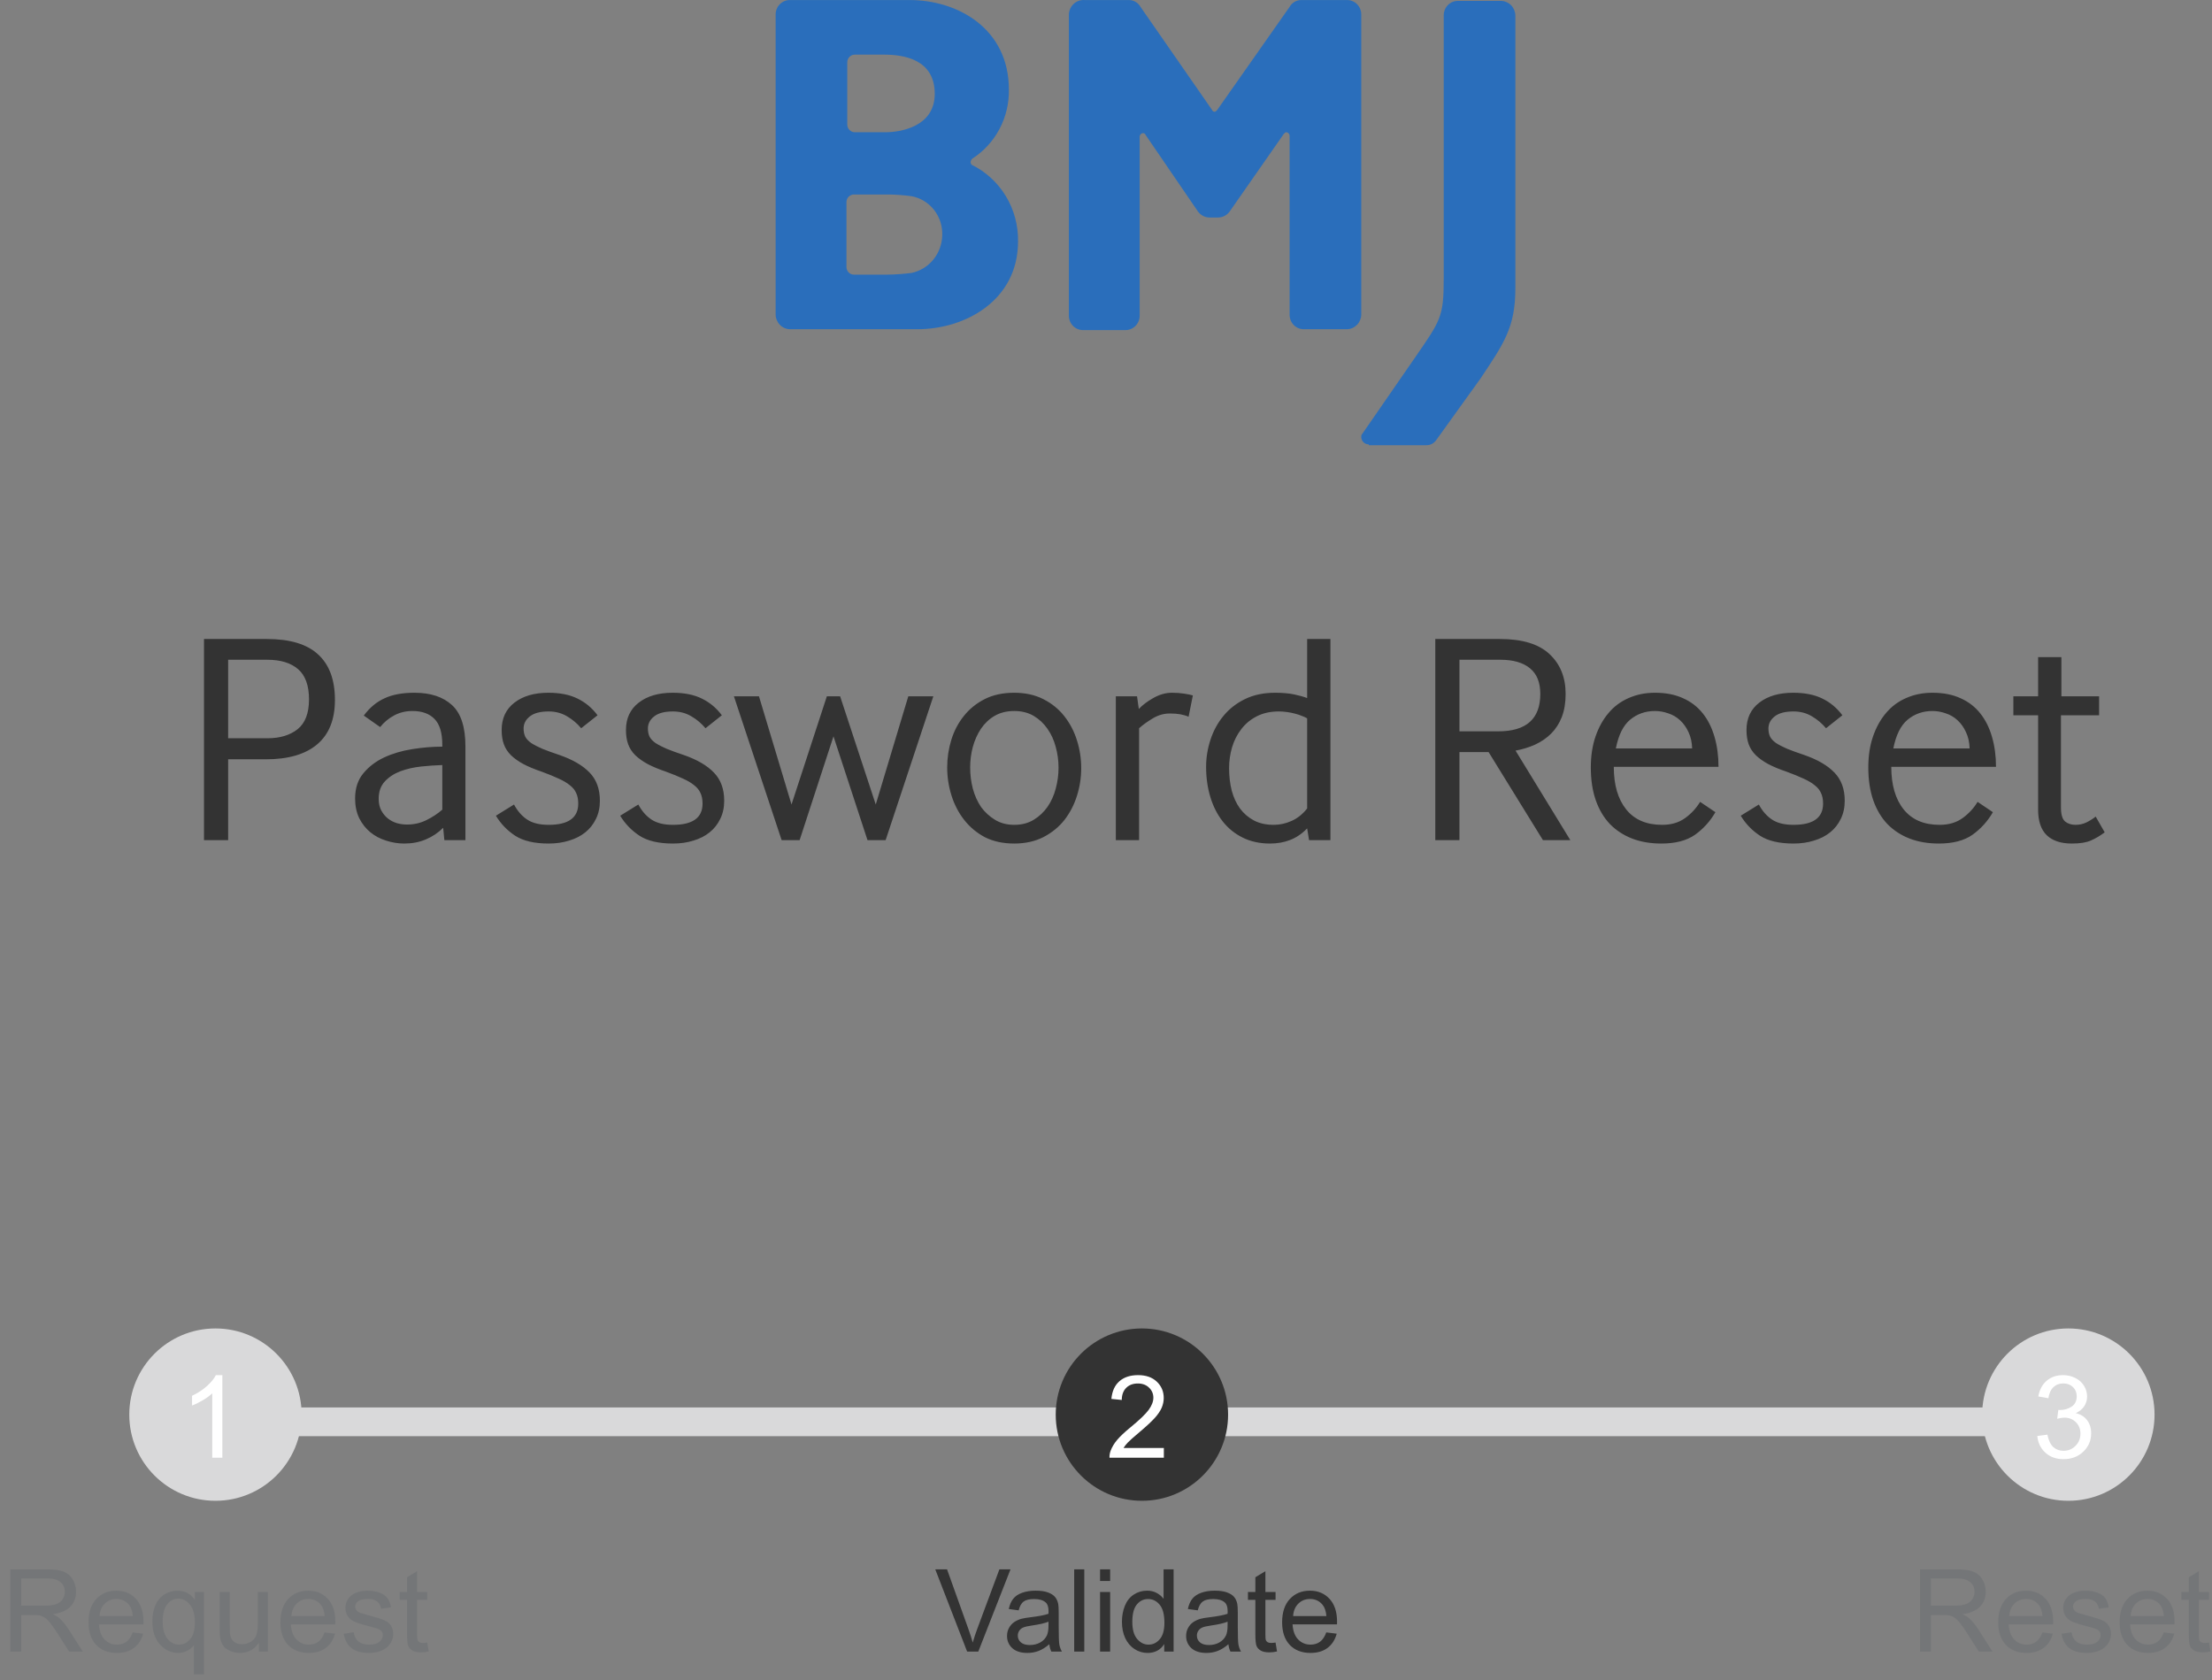 <svg width="308" height="234" viewBox="0 0 308 234" fill="none" xmlns="http://www.w3.org/2000/svg">
<rect x="0" y="0" width="308" height="234" fill="#808080" stroke="none"/>
<path d="M190.586 61.881C190.326 61.888 190.074 61.794 189.88 61.617C189.686 61.441 189.565 61.195 189.542 60.931C189.542 60.693 189.542 60.574 189.658 60.456L196.965 49.886C200.561 44.66 201.025 44.185 201.025 38.841V2.143C201.023 1.878 201.073 1.615 201.172 1.369C201.27 1.123 201.415 0.9 201.599 0.712C201.782 0.525 202 0.376 202.24 0.275C202.48 0.174 202.737 0.123 202.997 0.124H209.028C209.547 0.139 210.04 0.357 210.406 0.732C210.773 1.108 210.985 1.613 211 2.143V40.147C211 45.61 209.376 47.867 206.128 52.736L199.981 61.287C199.823 61.513 199.614 61.697 199.372 61.821C199.129 61.945 198.86 62.006 198.589 61.999H190.586V61.881Z" fill="#2A6EBB"/>
<path d="M135.142 22.572C135.166 22.392 135.248 22.225 135.374 22.096C136.964 21.081 138.27 19.661 139.164 17.975C140.058 16.289 140.511 14.395 140.477 12.477C140.477 3.926 133.286 0.007 126.675 0.007H109.972C109.713 0.005 109.455 0.056 109.215 0.157C108.976 0.258 108.758 0.407 108.574 0.595C108.391 0.782 108.246 1.006 108.147 1.251C108.048 1.497 107.998 1.76 108 2.026V43.83C108.015 44.361 108.227 44.866 108.594 45.241C108.96 45.616 109.454 45.834 109.972 45.849H127.718C134.446 45.849 141.753 41.811 141.753 33.616C141.789 31.384 141.195 29.189 140.043 27.293C138.891 25.397 137.229 23.882 135.258 22.928C135.374 23.047 135.142 22.809 135.142 22.572ZM117.975 8.676C117.975 8.393 118.085 8.121 118.281 7.921C118.477 7.72 118.742 7.608 119.019 7.608H123.079C125.747 7.608 130.154 8.201 130.154 13.071C130.154 17.702 125.283 18.415 123.311 18.415H119.019C118.742 18.415 118.477 18.302 118.281 18.102C118.085 17.901 117.975 17.63 117.975 17.346V8.676ZM126.907 38.011C125.79 38.153 124.667 38.232 123.543 38.248H118.903C118.626 38.248 118.361 38.136 118.165 37.935C117.969 37.735 117.859 37.463 117.859 37.179V28.153C117.859 27.87 117.969 27.598 118.165 27.398C118.361 27.197 118.626 27.084 118.903 27.084H123.775C124.822 27.1 125.868 27.18 126.907 27.322C128.147 27.545 129.266 28.223 130.055 29.227C130.845 30.232 131.251 31.497 131.198 32.785C131.167 34.025 130.725 35.217 129.945 36.167C129.166 37.116 128.094 37.766 126.907 38.011Z" fill="#2A6EBB"/>
<path d="M178.754 18.652C178.87 18.534 178.986 18.415 179.102 18.415C179.223 18.423 179.336 18.476 179.421 18.563C179.507 18.651 179.558 18.767 179.566 18.89V43.83C179.565 44.095 179.615 44.359 179.713 44.604C179.812 44.85 179.957 45.073 180.14 45.261C180.324 45.449 180.542 45.597 180.782 45.698C181.022 45.799 181.279 45.85 181.538 45.849H187.57C188.088 45.834 188.581 45.616 188.948 45.241C189.314 44.865 189.527 44.361 189.542 43.83V2.026C189.543 1.76 189.493 1.497 189.395 1.251C189.296 1.005 189.151 0.782 188.967 0.595C188.784 0.407 188.566 0.258 188.326 0.157C188.086 0.056 187.829 0.005 187.57 0.007H181.19C180.862 0.004 180.538 0.09 180.253 0.257C179.967 0.424 179.731 0.665 179.566 0.957L169.475 15.327C169.359 15.446 169.243 15.565 169.127 15.565C169.011 15.565 168.779 15.446 168.779 15.327L158.804 0.957C158.64 0.665 158.403 0.424 158.117 0.257C157.832 0.09 157.509 0.004 157.18 0.007H151.033C150.747 -0.017 150.46 0.022 150.19 0.119C149.92 0.217 149.673 0.371 149.466 0.573C149.258 0.774 149.094 1.019 148.984 1.289C148.874 1.56 148.821 1.851 148.829 2.144V43.949C148.827 44.214 148.877 44.477 148.976 44.723C149.074 44.969 149.219 45.192 149.403 45.38C149.586 45.568 149.804 45.716 150.044 45.817C150.284 45.918 150.541 45.969 150.801 45.968H156.716C156.975 45.969 157.233 45.918 157.473 45.817C157.712 45.716 157.93 45.568 158.114 45.38C158.297 45.192 158.442 44.969 158.541 44.723C158.64 44.477 158.69 44.214 158.688 43.949V19.009C158.696 18.885 158.748 18.769 158.833 18.682C158.918 18.595 159.032 18.542 159.152 18.534C159.268 18.534 159.5 18.652 159.5 18.771L166.807 29.46C166.996 29.718 167.242 29.927 167.523 30.072C167.805 30.216 168.116 30.291 168.431 30.291H169.591C169.906 30.291 170.217 30.216 170.499 30.072C170.781 29.927 171.026 29.718 171.215 29.46L178.754 18.652Z" fill="#2A6EBB"/>
<path d="M28.404 117V88.986H37.141C40.367 88.986 42.753 89.704 44.298 91.14C45.856 92.561 46.636 94.674 46.636 97.477C46.636 100.197 45.815 102.255 44.175 103.649C42.534 105.044 40.148 105.741 37.018 105.741H31.768V117H28.404ZM31.768 102.809H37.264C38.973 102.809 40.36 102.392 41.427 101.558C42.493 100.71 43.026 99.322 43.026 97.394C43.026 95.467 42.52 94.065 41.509 93.19C40.497 92.315 39.068 91.878 37.223 91.878H31.768V102.809ZM49.445 111.196C49.445 109.774 49.828 108.605 50.594 107.689C51.359 106.76 52.33 106.021 53.506 105.475C54.682 104.928 55.98 104.545 57.402 104.326C58.838 104.094 60.232 103.978 61.586 103.978V103.731C61.586 102.05 61.224 100.847 60.499 100.122C59.788 99.384 58.763 99.015 57.423 99.015C56.493 99.015 55.645 99.22 54.88 99.63C54.114 100.04 53.465 100.58 52.932 101.25L50.655 99.65C51.462 98.557 52.419 97.757 53.526 97.251C54.634 96.731 56.028 96.472 57.71 96.472C59.952 96.472 61.695 97.046 62.94 98.194C64.184 99.329 64.806 101.243 64.806 103.937V117H61.873L61.709 115.277C61.012 115.975 60.205 116.515 59.289 116.897C58.387 117.28 57.389 117.472 56.295 117.472C55.434 117.472 54.586 117.335 53.752 117.062C52.918 116.802 52.187 116.412 51.558 115.893C50.929 115.373 50.416 114.724 50.02 113.944C49.637 113.151 49.445 112.235 49.445 111.196ZM52.727 111.237C52.727 111.88 52.85 112.427 53.096 112.878C53.342 113.329 53.656 113.705 54.039 114.006C54.422 114.293 54.839 114.505 55.29 114.642C55.755 114.765 56.213 114.826 56.664 114.826C57.648 114.826 58.551 114.621 59.371 114.211C60.205 113.801 60.943 113.315 61.586 112.755V106.541C60.656 106.568 59.672 106.637 58.633 106.746C57.607 106.855 56.65 107.074 55.762 107.402C54.887 107.73 54.162 108.202 53.588 108.817C53.014 109.433 52.727 110.239 52.727 111.237ZM69.051 113.596L71.573 112.037C72.052 112.939 72.66 113.637 73.398 114.129C74.137 114.621 75.135 114.867 76.393 114.867C79.141 114.867 80.515 113.883 80.515 111.914C80.515 111.326 80.419 110.834 80.228 110.438C80.05 110.027 79.756 109.665 79.346 109.351C78.949 109.022 78.43 108.715 77.787 108.428C77.144 108.127 76.358 107.806 75.429 107.464C74.417 107.122 73.562 106.767 72.865 106.397C72.168 106.015 71.594 105.604 71.143 105.167C70.691 104.716 70.363 104.21 70.158 103.649C69.953 103.089 69.851 102.426 69.851 101.66C69.851 100.033 70.445 98.762 71.635 97.846C72.824 96.93 74.397 96.472 76.352 96.472C77.978 96.472 79.339 96.745 80.433 97.292C81.526 97.825 82.449 98.598 83.201 99.609L80.925 101.414C80.364 100.744 79.708 100.19 78.956 99.753C78.204 99.302 77.35 99.076 76.393 99.076C75.217 99.076 74.342 99.309 73.768 99.773C73.193 100.225 72.906 100.785 72.906 101.455C72.906 101.879 72.981 102.255 73.132 102.583C73.296 102.897 73.569 103.191 73.952 103.465C74.349 103.725 74.861 103.991 75.49 104.265C76.119 104.524 76.926 104.818 77.91 105.146C79.756 105.789 81.15 106.603 82.094 107.587C83.051 108.571 83.529 109.877 83.529 111.504C83.529 112.461 83.345 113.309 82.976 114.047C82.62 114.785 82.128 115.407 81.499 115.913C80.87 116.419 80.118 116.802 79.243 117.062C78.382 117.335 77.432 117.472 76.393 117.472C74.41 117.472 72.858 117.109 71.737 116.385C70.616 115.646 69.721 114.717 69.051 113.596ZM86.359 113.596L88.882 112.037C89.36 112.939 89.969 113.637 90.707 114.129C91.445 114.621 92.443 114.867 93.701 114.867C96.449 114.867 97.823 113.883 97.823 111.914C97.823 111.326 97.728 110.834 97.536 110.438C97.358 110.027 97.064 109.665 96.654 109.351C96.258 109.022 95.738 108.715 95.096 108.428C94.453 108.127 93.667 107.806 92.737 107.464C91.726 107.122 90.871 106.767 90.174 106.397C89.477 106.015 88.902 105.604 88.451 105.167C88 104.716 87.672 104.21 87.467 103.649C87.262 103.089 87.159 102.426 87.159 101.66C87.159 100.033 87.754 98.762 88.943 97.846C90.133 96.93 91.705 96.472 93.66 96.472C95.287 96.472 96.647 96.745 97.741 97.292C98.835 97.825 99.758 98.598 100.51 99.609L98.233 101.414C97.673 100.744 97.017 100.19 96.265 99.753C95.513 99.302 94.658 99.076 93.701 99.076C92.525 99.076 91.65 99.309 91.076 99.773C90.502 100.225 90.215 100.785 90.215 101.455C90.215 101.879 90.29 102.255 90.44 102.583C90.605 102.897 90.878 103.191 91.261 103.465C91.657 103.725 92.17 103.991 92.799 104.265C93.428 104.524 94.234 104.818 95.219 105.146C97.064 105.789 98.459 106.603 99.402 107.587C100.359 108.571 100.838 109.877 100.838 111.504C100.838 112.461 100.653 113.309 100.284 114.047C99.929 114.785 99.436 115.407 98.808 115.913C98.179 116.419 97.427 116.802 96.552 117.062C95.69 117.335 94.74 117.472 93.701 117.472C91.719 117.472 90.167 117.109 89.046 116.385C87.925 115.646 87.029 114.717 86.359 113.596ZM102.191 96.964H105.678L110.21 112.037L115.132 96.964H116.978L121.94 112.037L126.473 96.964H129.959L123.314 117H120.792L116.055 102.542L111.338 117H108.836L102.191 96.964ZM131.887 106.869C131.887 105.557 132.078 104.278 132.461 103.034C132.844 101.79 133.425 100.683 134.204 99.712C134.983 98.728 135.954 97.941 137.116 97.353C138.278 96.766 139.646 96.472 141.218 96.472C142.763 96.472 144.123 96.772 145.299 97.374C146.475 97.976 147.445 98.769 148.211 99.753C148.977 100.724 149.558 101.838 149.954 103.096C150.351 104.354 150.549 105.646 150.549 106.972C150.549 108.284 150.351 109.569 149.954 110.827C149.558 112.085 148.977 113.206 148.211 114.19C147.445 115.161 146.475 115.954 145.299 116.569C144.123 117.171 142.763 117.472 141.218 117.472C139.673 117.472 138.312 117.178 137.137 116.59C135.988 115.975 135.024 115.168 134.245 114.17C133.466 113.172 132.878 112.037 132.481 110.766C132.085 109.494 131.887 108.195 131.887 106.869ZM135.086 106.869C135.086 107.881 135.209 108.865 135.455 109.822C135.715 110.779 136.098 111.634 136.604 112.386C137.137 113.11 137.786 113.705 138.552 114.17C139.317 114.635 140.206 114.867 141.218 114.867C142.257 114.867 143.159 114.635 143.925 114.17C144.69 113.705 145.333 113.104 145.853 112.365C146.372 111.613 146.755 110.766 147.001 109.822C147.261 108.865 147.391 107.895 147.391 106.91C147.391 105.926 147.261 104.962 147.001 104.019C146.755 103.075 146.372 102.234 145.853 101.496C145.333 100.744 144.69 100.143 143.925 99.691C143.159 99.24 142.257 99.015 141.218 99.015C140.179 99.015 139.27 99.24 138.49 99.691C137.725 100.143 137.089 100.744 136.583 101.496C136.091 102.234 135.715 103.075 135.455 104.019C135.209 104.948 135.086 105.898 135.086 106.869ZM155.368 117V96.964H158.321L158.567 98.728C159.101 98.167 159.784 97.654 160.618 97.189C161.466 96.711 162.32 96.472 163.182 96.472C163.797 96.472 164.364 96.513 164.884 96.595C165.403 96.677 165.807 96.759 166.094 96.841L165.499 99.814C164.829 99.514 163.988 99.363 162.977 99.363C162.936 99.363 162.895 99.363 162.854 99.363C162.047 99.363 161.268 99.589 160.516 100.04C159.777 100.478 159.142 100.936 158.608 101.414V117H155.368ZM167.939 106.787C167.939 105.502 168.145 104.237 168.555 102.993C168.965 101.749 169.566 100.648 170.359 99.691C171.152 98.721 172.15 97.941 173.354 97.353C174.557 96.766 175.958 96.472 177.558 96.472C178.569 96.472 179.438 96.547 180.162 96.697C180.887 96.848 181.502 97.019 182.008 97.21V88.986H185.248V117H182.274L182.008 115.359C181.283 116.111 180.49 116.651 179.629 116.979C178.781 117.308 177.852 117.472 176.84 117.472C175.418 117.472 174.153 117.198 173.046 116.651C171.938 116.104 171.009 115.353 170.257 114.396C169.505 113.438 168.931 112.311 168.534 111.012C168.138 109.713 167.939 108.305 167.939 106.787ZM171.139 106.972C171.139 108.093 171.262 109.139 171.508 110.109C171.768 111.066 172.15 111.894 172.656 112.591C173.176 113.288 173.818 113.842 174.584 114.252C175.363 114.662 176.286 114.867 177.353 114.867C178.187 114.867 179.007 114.689 179.813 114.334C180.634 113.979 181.365 113.397 182.008 112.591V100.04C181.844 99.931 181.611 99.821 181.311 99.712C181.023 99.589 180.695 99.48 180.326 99.384C179.971 99.288 179.595 99.213 179.198 99.158C178.802 99.103 178.426 99.076 178.07 99.076C176.895 99.076 175.869 99.302 174.994 99.753C174.133 100.19 173.415 100.785 172.841 101.537C172.267 102.275 171.836 103.123 171.549 104.08C171.275 105.023 171.139 105.987 171.139 106.972ZM199.85 117V88.986H208.832C211.963 88.986 214.273 89.69 215.764 91.099C217.254 92.493 217.999 94.339 217.999 96.636C217.999 97.866 217.821 98.939 217.466 99.856C217.11 100.758 216.618 101.523 215.989 102.152C215.36 102.781 214.615 103.294 213.754 103.69C212.906 104.073 211.997 104.354 211.026 104.531L218.655 117H214.841L207.273 104.736H203.213V117H199.85ZM203.213 101.845H208.627C212.523 101.845 214.472 100.108 214.472 96.636C214.472 95.036 213.993 93.847 213.036 93.067C212.079 92.274 210.705 91.878 208.914 91.878H203.213V101.845ZM221.506 106.869C221.506 105.27 221.725 103.834 222.162 102.562C222.6 101.291 223.201 100.204 223.967 99.302C224.732 98.386 225.669 97.689 226.776 97.21C227.884 96.718 229.107 96.472 230.447 96.472C231.938 96.472 233.236 96.725 234.344 97.231C235.451 97.723 236.367 98.427 237.092 99.343C237.816 100.245 238.363 101.339 238.732 102.624C239.102 103.896 239.286 105.283 239.286 106.787H224.705C224.705 109.303 225.279 111.278 226.428 112.714C227.576 114.149 229.244 114.867 231.432 114.867C232.689 114.867 233.749 114.56 234.61 113.944C235.485 113.315 236.189 112.557 236.723 111.668L238.855 113.104C238.131 114.361 237.188 115.407 236.025 116.241C234.863 117.062 233.298 117.472 231.329 117.472C229.812 117.472 228.451 117.239 227.248 116.774C226.059 116.31 225.033 115.64 224.172 114.765C223.324 113.876 222.668 112.775 222.203 111.463C221.738 110.137 221.506 108.605 221.506 106.869ZM224.992 104.224H235.615C235.588 103.362 235.417 102.604 235.103 101.947C234.802 101.291 234.412 100.744 233.934 100.307C233.469 99.869 232.922 99.548 232.293 99.343C231.678 99.124 231.062 99.015 230.447 99.015C229.107 99.015 227.952 99.418 226.981 100.225C226.024 101.018 225.361 102.351 224.992 104.224ZM242.383 113.596L244.905 112.037C245.384 112.939 245.992 113.637 246.73 114.129C247.469 114.621 248.467 114.867 249.725 114.867C252.473 114.867 253.847 113.883 253.847 111.914C253.847 111.326 253.751 110.834 253.56 110.438C253.382 110.027 253.088 109.665 252.678 109.351C252.281 109.022 251.762 108.715 251.119 108.428C250.477 108.127 249.69 107.806 248.761 107.464C247.749 107.122 246.895 106.767 246.197 106.397C245.5 106.015 244.926 105.604 244.475 105.167C244.023 104.716 243.695 104.21 243.49 103.649C243.285 103.089 243.183 102.426 243.183 101.66C243.183 100.033 243.777 98.762 244.967 97.846C246.156 96.93 247.729 96.472 249.684 96.472C251.311 96.472 252.671 96.745 253.765 97.292C254.858 97.825 255.781 98.598 256.533 99.609L254.257 101.414C253.696 100.744 253.04 100.19 252.288 99.753C251.536 99.302 250.682 99.076 249.725 99.076C248.549 99.076 247.674 99.309 247.1 99.773C246.525 100.225 246.238 100.785 246.238 101.455C246.238 101.879 246.313 102.255 246.464 102.583C246.628 102.897 246.901 103.191 247.284 103.465C247.681 103.725 248.193 103.991 248.822 104.265C249.451 104.524 250.258 104.818 251.242 105.146C253.088 105.789 254.482 106.603 255.426 107.587C256.383 108.571 256.861 109.877 256.861 111.504C256.861 112.461 256.677 113.309 256.308 114.047C255.952 114.785 255.46 115.407 254.831 115.913C254.202 116.419 253.45 116.802 252.575 117.062C251.714 117.335 250.764 117.472 249.725 117.472C247.742 117.472 246.19 117.109 245.069 116.385C243.948 115.646 243.053 114.717 242.383 113.596ZM260.143 106.869C260.143 105.27 260.361 103.834 260.799 102.562C261.236 101.291 261.838 100.204 262.604 99.302C263.369 98.386 264.306 97.689 265.413 97.21C266.521 96.718 267.744 96.472 269.084 96.472C270.574 96.472 271.873 96.725 272.98 97.231C274.088 97.723 275.004 98.427 275.729 99.343C276.453 100.245 277 101.339 277.369 102.624C277.738 103.896 277.923 105.283 277.923 106.787H263.342C263.342 109.303 263.916 111.278 265.064 112.714C266.213 114.149 267.881 114.867 270.068 114.867C271.326 114.867 272.386 114.56 273.247 113.944C274.122 113.315 274.826 112.557 275.359 111.668L277.492 113.104C276.768 114.361 275.824 115.407 274.662 116.241C273.5 117.062 271.935 117.472 269.966 117.472C268.448 117.472 267.088 117.239 265.885 116.774C264.695 116.31 263.67 115.64 262.809 114.765C261.961 113.876 261.305 112.775 260.84 111.463C260.375 110.137 260.143 108.605 260.143 106.869ZM263.629 104.224H274.252C274.225 103.362 274.054 102.604 273.739 101.947C273.438 101.291 273.049 100.744 272.57 100.307C272.105 99.869 271.559 99.548 270.93 99.343C270.314 99.124 269.699 99.015 269.084 99.015C267.744 99.015 266.589 99.418 265.618 100.225C264.661 101.018 263.998 102.351 263.629 104.224ZM280.343 99.609V96.964H283.788V91.509H287.028V96.964H292.278V99.609H286.967V112.427C286.967 113.411 287.158 114.067 287.541 114.396C287.924 114.71 288.409 114.867 288.997 114.867C289.53 114.867 290.029 114.758 290.494 114.539C290.973 114.307 291.41 114.033 291.807 113.719L293.058 115.913C292.415 116.392 291.779 116.768 291.15 117.041C290.521 117.328 289.633 117.472 288.484 117.472C286.967 117.472 285.805 117.089 284.998 116.323C284.191 115.544 283.788 114.354 283.788 112.755V99.609H280.343Z" fill="#333333"/>
<line x1="30" y1="198" x2="288" y2="198" stroke="#D9D9DA" stroke-width="4"/>
<circle cx="30" cy="197" r="12" fill="#D9D9DA"/>
<path d="M30.961 203H29.555V194.039C29.216 194.362 28.771 194.685 28.219 195.008C27.672 195.331 27.18 195.573 26.742 195.734V194.375C27.529 194.005 28.216 193.557 28.805 193.031C29.393 192.505 29.81 191.995 30.055 191.5H30.961V203Z" fill="white"/>
<circle cx="159" cy="197" r="12" fill="#333333"/>
<path d="M162.055 201.648V203H154.484C154.474 202.661 154.529 202.336 154.648 202.023C154.841 201.508 155.148 201 155.57 200.5C155.997 200 156.612 199.422 157.414 198.766C158.659 197.745 159.5 196.938 159.938 196.344C160.375 195.745 160.594 195.18 160.594 194.648C160.594 194.091 160.393 193.622 159.992 193.242C159.596 192.857 159.078 192.664 158.438 192.664C157.76 192.664 157.219 192.867 156.812 193.273C156.406 193.68 156.201 194.242 156.195 194.961L154.75 194.812C154.849 193.734 155.221 192.914 155.867 192.352C156.513 191.784 157.38 191.5 158.469 191.5C159.568 191.5 160.438 191.805 161.078 192.414C161.719 193.023 162.039 193.779 162.039 194.68C162.039 195.138 161.945 195.589 161.758 196.031C161.57 196.474 161.258 196.94 160.82 197.43C160.388 197.919 159.667 198.591 158.656 199.445C157.812 200.154 157.271 200.635 157.031 200.891C156.792 201.141 156.594 201.393 156.438 201.648H162.055Z" fill="white"/>
<circle cx="288" cy="197" r="12" fill="#D9D9DA"/>
<path d="M283.672 199.977L285.078 199.789C285.24 200.586 285.513 201.161 285.898 201.516C286.289 201.865 286.763 202.039 287.32 202.039C287.982 202.039 288.539 201.81 288.992 201.352C289.451 200.893 289.68 200.326 289.68 199.648C289.68 199.003 289.469 198.471 289.047 198.055C288.625 197.633 288.089 197.422 287.438 197.422C287.172 197.422 286.841 197.474 286.445 197.578L286.602 196.344C286.695 196.354 286.771 196.359 286.828 196.359C287.427 196.359 287.966 196.203 288.445 195.891C288.924 195.578 289.164 195.096 289.164 194.445C289.164 193.93 288.99 193.503 288.641 193.164C288.292 192.826 287.841 192.656 287.289 192.656C286.742 192.656 286.286 192.828 285.922 193.172C285.557 193.516 285.323 194.031 285.219 194.719L283.812 194.469C283.984 193.526 284.375 192.797 284.984 192.281C285.594 191.76 286.352 191.5 287.258 191.5C287.883 191.5 288.458 191.635 288.984 191.906C289.51 192.172 289.911 192.536 290.188 193C290.469 193.464 290.609 193.956 290.609 194.477C290.609 194.971 290.477 195.422 290.211 195.828C289.945 196.234 289.552 196.557 289.031 196.797C289.708 196.953 290.234 197.279 290.609 197.773C290.984 198.263 291.172 198.878 291.172 199.617C291.172 200.617 290.807 201.466 290.078 202.164C289.349 202.857 288.427 203.203 287.312 203.203C286.307 203.203 285.471 202.904 284.805 202.305C284.143 201.706 283.766 200.93 283.672 199.977Z" fill="white"/>
<path d="M1.438 230V218.547H6.516C7.536 218.547 8.312 218.651 8.844 218.859C9.375 219.062 9.799 219.424 10.117 219.945C10.435 220.466 10.594 221.042 10.594 221.672C10.594 222.484 10.331 223.169 9.805 223.727C9.279 224.284 8.466 224.638 7.367 224.789C7.768 224.982 8.073 225.172 8.281 225.359C8.724 225.766 9.143 226.273 9.539 226.883L11.531 230H9.625L8.109 227.617C7.667 226.93 7.302 226.404 7.016 226.039C6.729 225.674 6.471 225.419 6.242 225.273C6.018 225.128 5.789 225.026 5.555 224.969C5.383 224.932 5.102 224.914 4.711 224.914H2.953V230H1.438ZM2.953 223.602H6.211C6.904 223.602 7.445 223.531 7.836 223.391C8.227 223.245 8.523 223.016 8.727 222.703C8.93 222.385 9.031 222.042 9.031 221.672C9.031 221.13 8.833 220.685 8.438 220.336C8.047 219.987 7.427 219.812 6.578 219.812H2.953V223.602ZM18.477 227.328L19.93 227.508C19.701 228.357 19.276 229.016 18.656 229.484C18.037 229.953 17.245 230.188 16.281 230.188C15.068 230.188 14.104 229.815 13.391 229.07C12.682 228.32 12.328 227.271 12.328 225.922C12.328 224.526 12.688 223.443 13.406 222.672C14.125 221.901 15.057 221.516 16.203 221.516C17.312 221.516 18.219 221.893 18.922 222.648C19.625 223.404 19.977 224.466 19.977 225.836C19.977 225.919 19.974 226.044 19.969 226.211H13.781C13.833 227.122 14.091 227.82 14.555 228.305C15.018 228.789 15.596 229.031 16.289 229.031C16.805 229.031 17.245 228.896 17.609 228.625C17.974 228.354 18.263 227.922 18.477 227.328ZM13.859 225.055H18.492C18.43 224.357 18.253 223.833 17.961 223.484C17.513 222.943 16.932 222.672 16.219 222.672C15.573 222.672 15.029 222.888 14.586 223.32C14.148 223.753 13.906 224.331 13.859 225.055ZM26.992 233.18V229.117C26.773 229.424 26.466 229.68 26.07 229.883C25.68 230.086 25.263 230.188 24.82 230.188C23.836 230.188 22.987 229.794 22.273 229.008C21.565 228.221 21.211 227.143 21.211 225.773C21.211 224.94 21.354 224.193 21.641 223.531C21.932 222.87 22.352 222.37 22.898 222.031C23.451 221.688 24.055 221.516 24.711 221.516C25.737 221.516 26.544 221.948 27.133 222.812V221.703H28.398V233.18H26.992ZM22.656 225.828C22.656 226.896 22.88 227.698 23.328 228.234C23.776 228.766 24.312 229.031 24.938 229.031C25.537 229.031 26.052 228.779 26.484 228.273C26.917 227.763 27.133 226.99 27.133 225.953C27.133 224.849 26.904 224.018 26.445 223.461C25.992 222.904 25.458 222.625 24.844 222.625C24.234 222.625 23.716 222.885 23.289 223.406C22.867 223.922 22.656 224.729 22.656 225.828ZM36.047 230V228.781C35.401 229.719 34.523 230.188 33.414 230.188C32.925 230.188 32.466 230.094 32.039 229.906C31.617 229.719 31.302 229.484 31.094 229.203C30.891 228.917 30.747 228.568 30.664 228.156C30.607 227.88 30.578 227.443 30.578 226.844V221.703H31.984V226.305C31.984 227.039 32.013 227.534 32.07 227.789C32.159 228.159 32.346 228.451 32.633 228.664C32.919 228.872 33.273 228.977 33.695 228.977C34.117 228.977 34.513 228.87 34.883 228.656C35.253 228.438 35.513 228.143 35.664 227.773C35.82 227.398 35.898 226.857 35.898 226.148V221.703H37.305V230H36.047ZM45.195 227.328L46.648 227.508C46.419 228.357 45.995 229.016 45.375 229.484C44.755 229.953 43.964 230.188 43 230.188C41.786 230.188 40.823 229.815 40.109 229.07C39.401 228.32 39.047 227.271 39.047 225.922C39.047 224.526 39.406 223.443 40.125 222.672C40.844 221.901 41.776 221.516 42.922 221.516C44.031 221.516 44.938 221.893 45.641 222.648C46.344 223.404 46.695 224.466 46.695 225.836C46.695 225.919 46.693 226.044 46.688 226.211H40.5C40.552 227.122 40.81 227.82 41.273 228.305C41.737 228.789 42.315 229.031 43.008 229.031C43.523 229.031 43.964 228.896 44.328 228.625C44.693 228.354 44.982 227.922 45.195 227.328ZM40.578 225.055H45.211C45.148 224.357 44.971 223.833 44.68 223.484C44.232 222.943 43.651 222.672 42.938 222.672C42.292 222.672 41.747 222.888 41.305 223.32C40.867 223.753 40.625 224.331 40.578 225.055ZM47.859 227.523L49.25 227.305C49.328 227.862 49.544 228.289 49.898 228.586C50.258 228.883 50.758 229.031 51.398 229.031C52.044 229.031 52.523 228.901 52.836 228.641C53.148 228.375 53.305 228.065 53.305 227.711C53.305 227.393 53.167 227.143 52.891 226.961C52.698 226.836 52.219 226.677 51.453 226.484C50.422 226.224 49.706 226 49.305 225.812C48.909 225.62 48.607 225.357 48.398 225.023C48.195 224.685 48.094 224.312 48.094 223.906C48.094 223.536 48.177 223.195 48.344 222.883C48.516 222.565 48.747 222.302 49.039 222.094C49.258 221.932 49.555 221.797 49.93 221.688C50.31 221.573 50.716 221.516 51.148 221.516C51.8 221.516 52.37 221.609 52.859 221.797C53.354 221.984 53.719 222.24 53.953 222.562C54.188 222.88 54.349 223.307 54.438 223.844L53.062 224.031C53 223.604 52.818 223.271 52.516 223.031C52.219 222.792 51.797 222.672 51.25 222.672C50.604 222.672 50.143 222.779 49.867 222.992C49.591 223.206 49.453 223.456 49.453 223.742C49.453 223.924 49.51 224.089 49.625 224.234C49.74 224.385 49.919 224.51 50.164 224.609C50.305 224.661 50.719 224.781 51.406 224.969C52.401 225.234 53.094 225.453 53.484 225.625C53.88 225.792 54.19 226.036 54.414 226.359C54.638 226.682 54.75 227.083 54.75 227.562C54.75 228.031 54.612 228.474 54.336 228.891C54.065 229.302 53.672 229.622 53.156 229.852C52.641 230.076 52.057 230.188 51.406 230.188C50.328 230.188 49.505 229.964 48.938 229.516C48.375 229.068 48.016 228.404 47.859 227.523ZM59.492 228.742L59.695 229.984C59.3 230.068 58.945 230.109 58.633 230.109C58.122 230.109 57.727 230.029 57.445 229.867C57.164 229.706 56.966 229.495 56.852 229.234C56.737 228.969 56.68 228.414 56.68 227.57V222.797H55.648V221.703H56.68V219.648L58.078 218.805V221.703H59.492V222.797H58.078V227.648C58.078 228.049 58.102 228.307 58.148 228.422C58.2 228.536 58.281 228.628 58.391 228.695C58.505 228.763 58.667 228.797 58.875 228.797C59.031 228.797 59.237 228.779 59.492 228.742Z" fill="#747678"/>
<path d="M134.664 230L130.227 218.547H131.867L134.844 226.867C135.083 227.534 135.284 228.159 135.445 228.742C135.622 228.117 135.828 227.492 136.062 226.867L139.156 218.547H140.703L136.219 230H134.664ZM146.109 228.977C145.589 229.419 145.086 229.732 144.602 229.914C144.122 230.096 143.607 230.188 143.055 230.188C142.143 230.188 141.443 229.966 140.953 229.523C140.464 229.076 140.219 228.505 140.219 227.812C140.219 227.406 140.31 227.036 140.492 226.703C140.68 226.365 140.922 226.094 141.219 225.891C141.521 225.688 141.859 225.534 142.234 225.43C142.51 225.357 142.927 225.286 143.484 225.219C144.62 225.083 145.456 224.922 145.992 224.734C145.997 224.542 146 224.419 146 224.367C146 223.794 145.867 223.391 145.602 223.156C145.242 222.839 144.708 222.68 144 222.68C143.339 222.68 142.849 222.797 142.531 223.031C142.219 223.26 141.987 223.669 141.836 224.258L140.461 224.07C140.586 223.482 140.792 223.008 141.078 222.648C141.365 222.284 141.779 222.005 142.32 221.812C142.862 221.615 143.49 221.516 144.203 221.516C144.911 221.516 145.487 221.599 145.93 221.766C146.372 221.932 146.698 222.143 146.906 222.398C147.115 222.648 147.26 222.966 147.344 223.352C147.391 223.591 147.414 224.023 147.414 224.648V226.523C147.414 227.831 147.443 228.659 147.5 229.008C147.562 229.352 147.682 229.682 147.859 230H146.391C146.245 229.708 146.151 229.367 146.109 228.977ZM145.992 225.836C145.482 226.044 144.716 226.221 143.695 226.367C143.117 226.451 142.708 226.544 142.469 226.648C142.229 226.753 142.044 226.906 141.914 227.109C141.784 227.307 141.719 227.529 141.719 227.773C141.719 228.148 141.859 228.461 142.141 228.711C142.427 228.961 142.844 229.086 143.391 229.086C143.932 229.086 144.414 228.969 144.836 228.734C145.258 228.495 145.568 228.169 145.766 227.758C145.917 227.44 145.992 226.971 145.992 226.352V225.836ZM149.57 230V218.547H150.977V230H149.57ZM153.172 220.164V218.547H154.578V220.164H153.172ZM153.172 230V221.703H154.578V230H153.172ZM162.109 230V228.953C161.583 229.776 160.81 230.188 159.789 230.188C159.128 230.188 158.518 230.005 157.961 229.641C157.409 229.276 156.979 228.768 156.672 228.117C156.37 227.461 156.219 226.708 156.219 225.859C156.219 225.031 156.357 224.281 156.633 223.609C156.909 222.932 157.323 222.414 157.875 222.055C158.427 221.695 159.044 221.516 159.727 221.516C160.227 221.516 160.672 221.622 161.062 221.836C161.453 222.044 161.771 222.318 162.016 222.656V218.547H163.414V230H162.109ZM157.664 225.859C157.664 226.922 157.888 227.716 158.336 228.242C158.784 228.768 159.312 229.031 159.922 229.031C160.536 229.031 161.057 228.781 161.484 228.281C161.917 227.776 162.133 227.008 162.133 225.977C162.133 224.841 161.914 224.008 161.477 223.477C161.039 222.945 160.5 222.68 159.859 222.68C159.234 222.68 158.711 222.935 158.289 223.445C157.872 223.956 157.664 224.76 157.664 225.859ZM171.047 228.977C170.526 229.419 170.023 229.732 169.539 229.914C169.06 230.096 168.544 230.188 167.992 230.188C167.081 230.188 166.38 229.966 165.891 229.523C165.401 229.076 165.156 228.505 165.156 227.812C165.156 227.406 165.247 227.036 165.43 226.703C165.617 226.365 165.859 226.094 166.156 225.891C166.458 225.688 166.797 225.534 167.172 225.43C167.448 225.357 167.865 225.286 168.422 225.219C169.557 225.083 170.393 224.922 170.93 224.734C170.935 224.542 170.938 224.419 170.938 224.367C170.938 223.794 170.805 223.391 170.539 223.156C170.18 222.839 169.646 222.68 168.938 222.68C168.276 222.68 167.786 222.797 167.469 223.031C167.156 223.26 166.924 223.669 166.773 224.258L165.398 224.07C165.523 223.482 165.729 223.008 166.016 222.648C166.302 222.284 166.716 222.005 167.258 221.812C167.799 221.615 168.427 221.516 169.141 221.516C169.849 221.516 170.424 221.599 170.867 221.766C171.31 221.932 171.635 222.143 171.844 222.398C172.052 222.648 172.198 222.966 172.281 223.352C172.328 223.591 172.352 224.023 172.352 224.648V226.523C172.352 227.831 172.38 228.659 172.438 229.008C172.5 229.352 172.62 229.682 172.797 230H171.328C171.182 229.708 171.089 229.367 171.047 228.977ZM170.93 225.836C170.419 226.044 169.654 226.221 168.633 226.367C168.055 226.451 167.646 226.544 167.406 226.648C167.167 226.753 166.982 226.906 166.852 227.109C166.721 227.307 166.656 227.529 166.656 227.773C166.656 228.148 166.797 228.461 167.078 228.711C167.365 228.961 167.781 229.086 168.328 229.086C168.87 229.086 169.352 228.969 169.773 228.734C170.195 228.495 170.505 228.169 170.703 227.758C170.854 227.44 170.93 226.971 170.93 226.352V225.836ZM177.609 228.742L177.812 229.984C177.417 230.068 177.062 230.109 176.75 230.109C176.24 230.109 175.844 230.029 175.562 229.867C175.281 229.706 175.083 229.495 174.969 229.234C174.854 228.969 174.797 228.414 174.797 227.57V222.797H173.766V221.703H174.797V219.648L176.195 218.805V221.703H177.609V222.797H176.195V227.648C176.195 228.049 176.219 228.307 176.266 228.422C176.318 228.536 176.398 228.628 176.508 228.695C176.622 228.763 176.784 228.797 176.992 228.797C177.148 228.797 177.354 228.779 177.609 228.742ZM184.672 227.328L186.125 227.508C185.896 228.357 185.471 229.016 184.852 229.484C184.232 229.953 183.44 230.188 182.477 230.188C181.263 230.188 180.299 229.815 179.586 229.07C178.878 228.32 178.523 227.271 178.523 225.922C178.523 224.526 178.883 223.443 179.602 222.672C180.32 221.901 181.253 221.516 182.398 221.516C183.508 221.516 184.414 221.893 185.117 222.648C185.82 223.404 186.172 224.466 186.172 225.836C186.172 225.919 186.169 226.044 186.164 226.211H179.977C180.029 227.122 180.286 227.82 180.75 228.305C181.214 228.789 181.792 229.031 182.484 229.031C183 229.031 183.44 228.896 183.805 228.625C184.169 228.354 184.458 227.922 184.672 227.328ZM180.055 225.055H184.688C184.625 224.357 184.448 223.833 184.156 223.484C183.708 222.943 183.128 222.672 182.414 222.672C181.768 222.672 181.224 222.888 180.781 223.32C180.344 223.753 180.102 224.331 180.055 225.055Z" fill="#333333"/>
<path d="M267.344 230V218.547H272.422C273.443 218.547 274.219 218.651 274.75 218.859C275.281 219.062 275.706 219.424 276.023 219.945C276.341 220.466 276.5 221.042 276.5 221.672C276.5 222.484 276.237 223.169 275.711 223.727C275.185 224.284 274.372 224.638 273.273 224.789C273.674 224.982 273.979 225.172 274.188 225.359C274.63 225.766 275.049 226.273 275.445 226.883L277.438 230H275.531L274.016 227.617C273.573 226.93 273.208 226.404 272.922 226.039C272.635 225.674 272.378 225.419 272.148 225.273C271.924 225.128 271.695 225.026 271.461 224.969C271.289 224.932 271.008 224.914 270.617 224.914H268.859V230H267.344ZM268.859 223.602H272.117C272.81 223.602 273.352 223.531 273.742 223.391C274.133 223.245 274.43 223.016 274.633 222.703C274.836 222.385 274.938 222.042 274.938 221.672C274.938 221.13 274.74 220.685 274.344 220.336C273.953 219.987 273.333 219.812 272.484 219.812H268.859V223.602ZM284.383 227.328L285.836 227.508C285.607 228.357 285.182 229.016 284.562 229.484C283.943 229.953 283.151 230.188 282.188 230.188C280.974 230.188 280.01 229.815 279.297 229.07C278.589 228.32 278.234 227.271 278.234 225.922C278.234 224.526 278.594 223.443 279.312 222.672C280.031 221.901 280.964 221.516 282.109 221.516C283.219 221.516 284.125 221.893 284.828 222.648C285.531 223.404 285.883 224.466 285.883 225.836C285.883 225.919 285.88 226.044 285.875 226.211H279.688C279.74 227.122 279.997 227.82 280.461 228.305C280.924 228.789 281.503 229.031 282.195 229.031C282.711 229.031 283.151 228.896 283.516 228.625C283.88 228.354 284.169 227.922 284.383 227.328ZM279.766 225.055H284.398C284.336 224.357 284.159 223.833 283.867 223.484C283.419 222.943 282.839 222.672 282.125 222.672C281.479 222.672 280.935 222.888 280.492 223.32C280.055 223.753 279.812 224.331 279.766 225.055ZM287.047 227.523L288.438 227.305C288.516 227.862 288.732 228.289 289.086 228.586C289.445 228.883 289.945 229.031 290.586 229.031C291.232 229.031 291.711 228.901 292.023 228.641C292.336 228.375 292.492 228.065 292.492 227.711C292.492 227.393 292.354 227.143 292.078 226.961C291.885 226.836 291.406 226.677 290.641 226.484C289.609 226.224 288.893 226 288.492 225.812C288.096 225.62 287.794 225.357 287.586 225.023C287.383 224.685 287.281 224.312 287.281 223.906C287.281 223.536 287.365 223.195 287.531 222.883C287.703 222.565 287.935 222.302 288.227 222.094C288.445 221.932 288.742 221.797 289.117 221.688C289.497 221.573 289.904 221.516 290.336 221.516C290.987 221.516 291.557 221.609 292.047 221.797C292.542 221.984 292.906 222.24 293.141 222.562C293.375 222.88 293.536 223.307 293.625 223.844L292.25 224.031C292.188 223.604 292.005 223.271 291.703 223.031C291.406 222.792 290.984 222.672 290.438 222.672C289.792 222.672 289.331 222.779 289.055 222.992C288.779 223.206 288.641 223.456 288.641 223.742C288.641 223.924 288.698 224.089 288.812 224.234C288.927 224.385 289.107 224.51 289.352 224.609C289.492 224.661 289.906 224.781 290.594 224.969C291.589 225.234 292.281 225.453 292.672 225.625C293.068 225.792 293.378 226.036 293.602 226.359C293.826 226.682 293.938 227.083 293.938 227.562C293.938 228.031 293.799 228.474 293.523 228.891C293.253 229.302 292.859 229.622 292.344 229.852C291.828 230.076 291.245 230.188 290.594 230.188C289.516 230.188 288.693 229.964 288.125 229.516C287.562 229.068 287.203 228.404 287.047 227.523ZM301.289 227.328L302.742 227.508C302.513 228.357 302.089 229.016 301.469 229.484C300.849 229.953 300.057 230.188 299.094 230.188C297.88 230.188 296.917 229.815 296.203 229.07C295.495 228.32 295.141 227.271 295.141 225.922C295.141 224.526 295.5 223.443 296.219 222.672C296.938 221.901 297.87 221.516 299.016 221.516C300.125 221.516 301.031 221.893 301.734 222.648C302.438 223.404 302.789 224.466 302.789 225.836C302.789 225.919 302.786 226.044 302.781 226.211H296.594C296.646 227.122 296.904 227.82 297.367 228.305C297.831 228.789 298.409 229.031 299.102 229.031C299.617 229.031 300.057 228.896 300.422 228.625C300.786 228.354 301.076 227.922 301.289 227.328ZM296.672 225.055H301.305C301.242 224.357 301.065 223.833 300.773 223.484C300.326 222.943 299.745 222.672 299.031 222.672C298.385 222.672 297.841 222.888 297.398 223.32C296.961 223.753 296.719 224.331 296.672 225.055ZM307.586 228.742L307.789 229.984C307.393 230.068 307.039 230.109 306.727 230.109C306.216 230.109 305.82 230.029 305.539 229.867C305.258 229.706 305.06 229.495 304.945 229.234C304.831 228.969 304.773 228.414 304.773 227.57V222.797H303.742V221.703H304.773V219.648L306.172 218.805V221.703H307.586V222.797H306.172V227.648C306.172 228.049 306.195 228.307 306.242 228.422C306.294 228.536 306.375 228.628 306.484 228.695C306.599 228.763 306.76 228.797 306.969 228.797C307.125 228.797 307.331 228.779 307.586 228.742Z" fill="#747678"/>
</svg>

